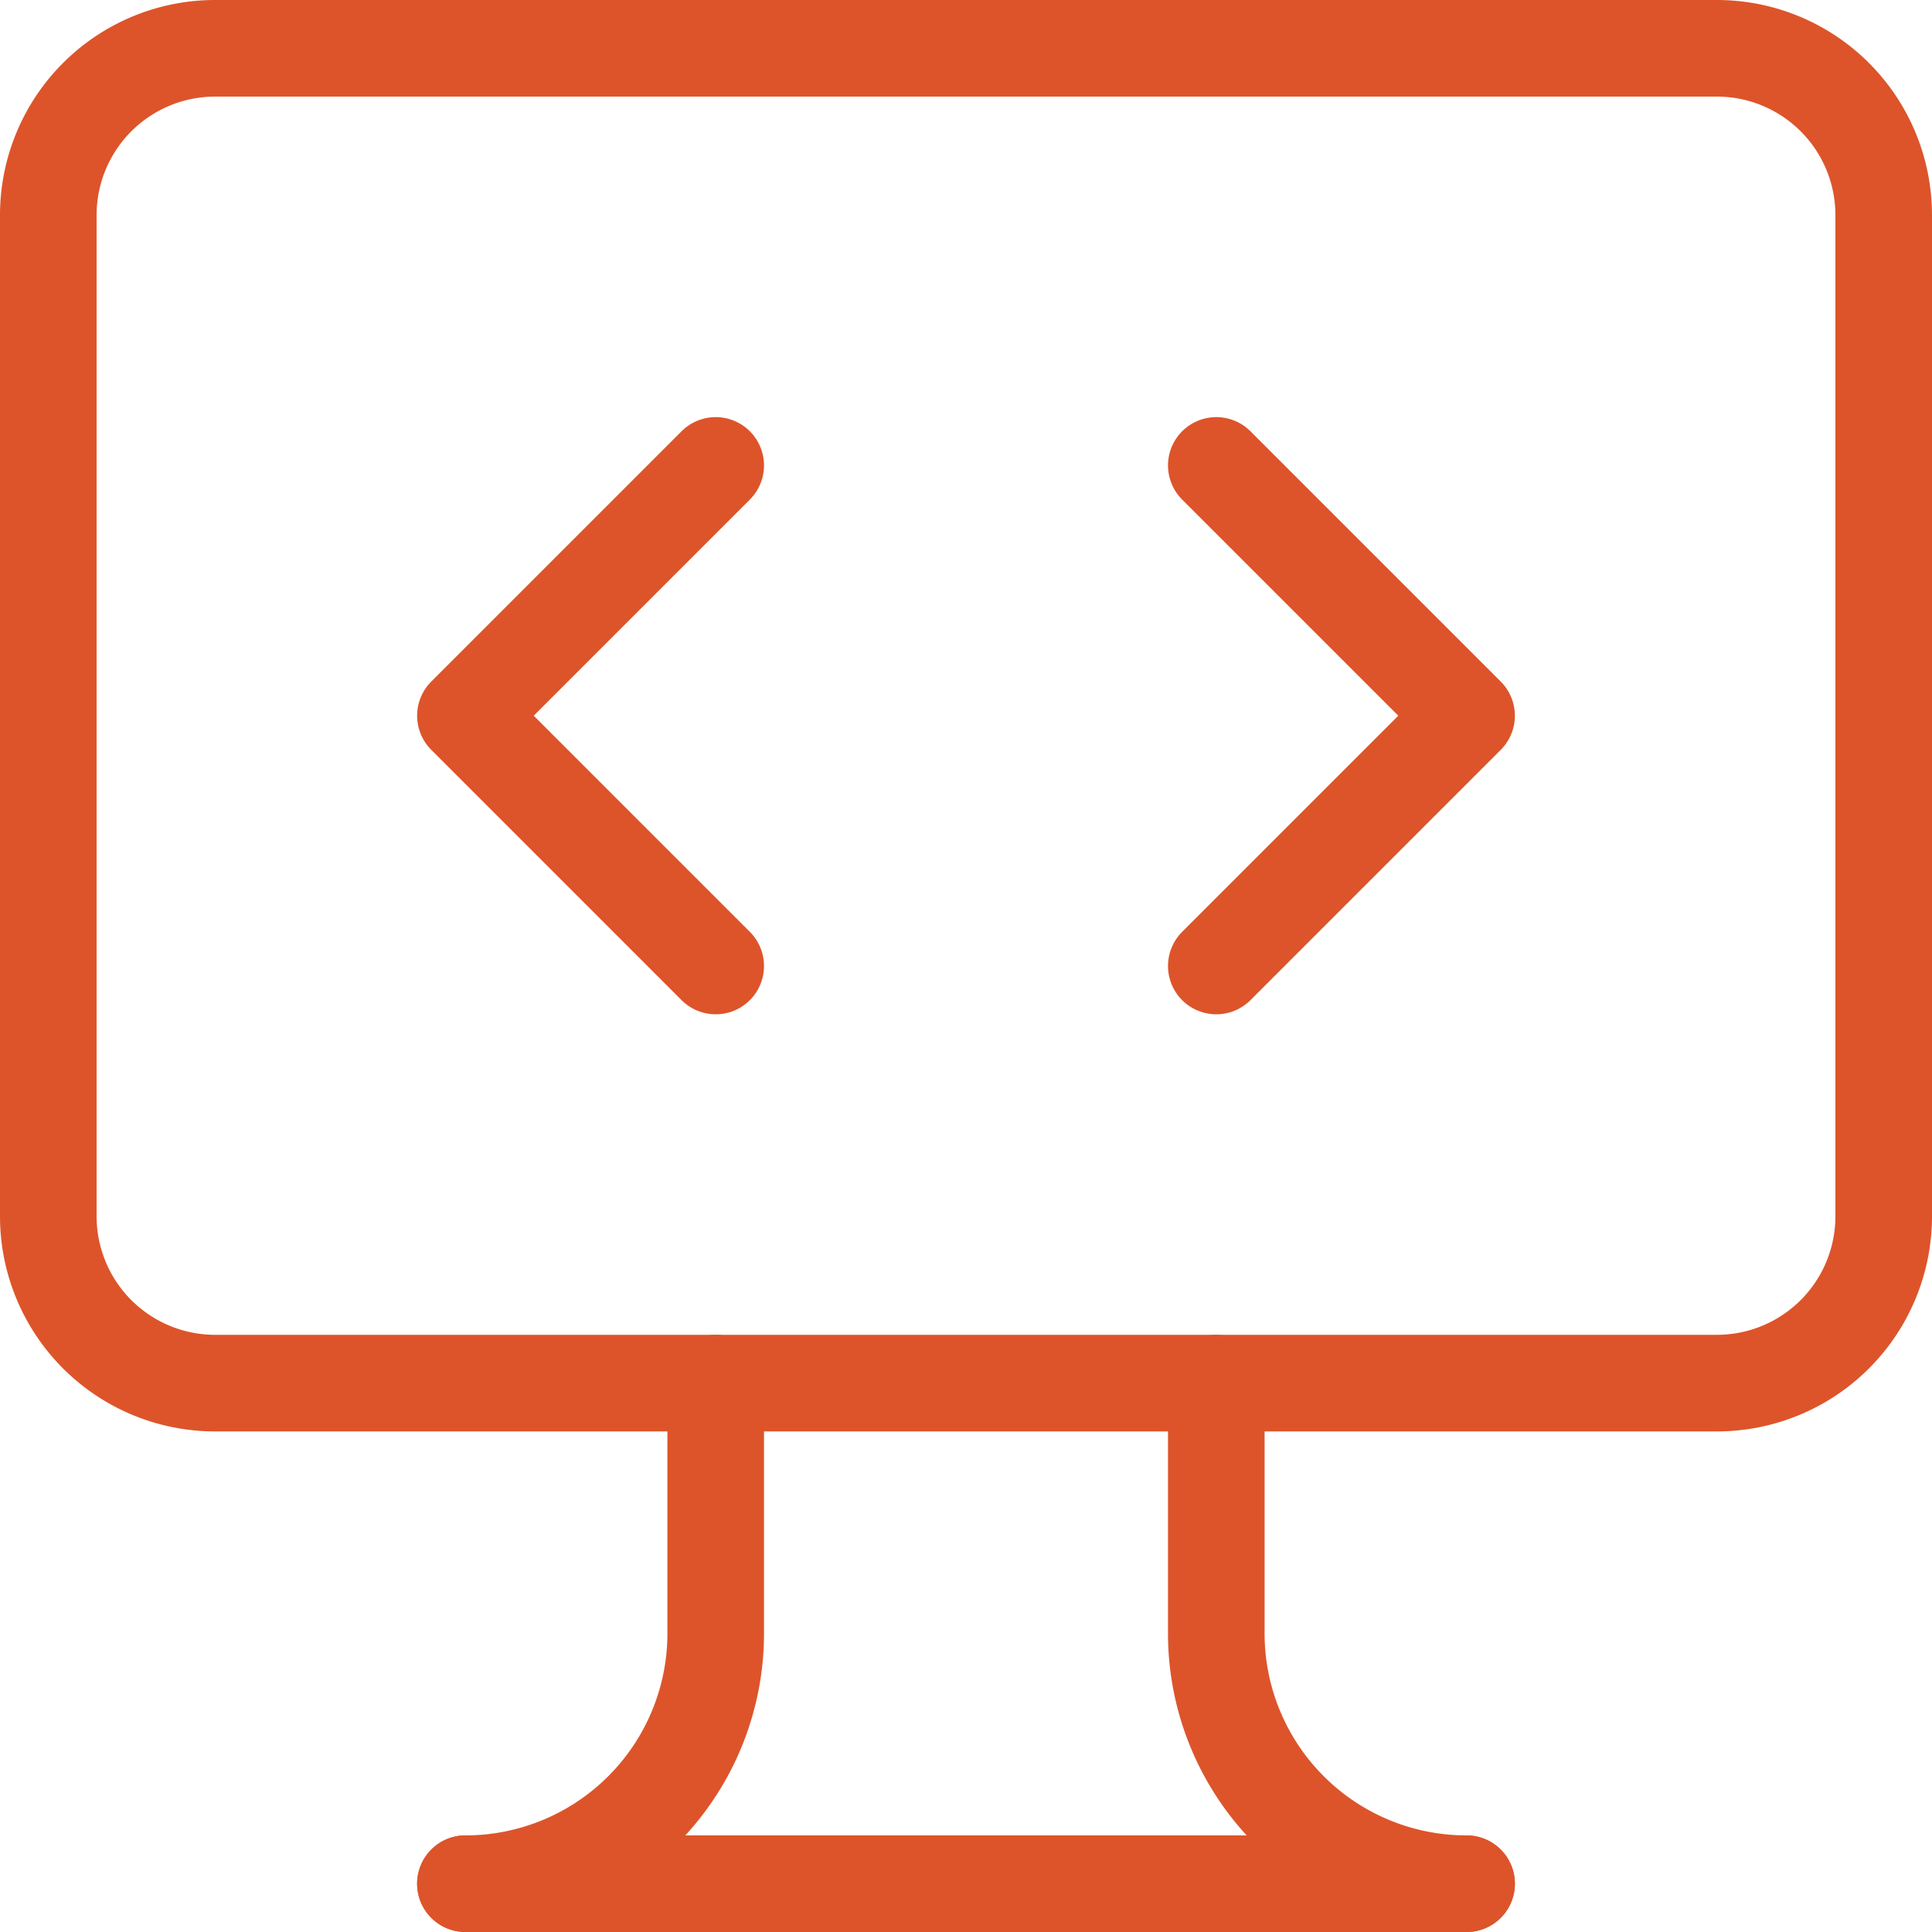 <svg xmlns="http://www.w3.org/2000/svg" width="20" height="20" viewBox="0 0 20 20"><g transform="translate(-802 -609)"><rect width="20" height="20" transform="translate(802 609)" fill="rgba(255,255,255,0)"/><g transform="translate(801.5 608.5)"><g transform="translate(5.318 14.818)"><path d="M6,22.182a2.591,2.591,0,0,0,2.591-2.591V17" transform="translate(-6 -17)" fill="none" stroke="#dd542a" stroke-linecap="round" stroke-linejoin="round" stroke-miterlimit="10" stroke-width="1"/><path d="M17.591,22.182A2.591,2.591,0,0,1,15,19.591V17" transform="translate(-7.227 -17)" fill="none" stroke="#dd542a" stroke-linecap="round" stroke-linejoin="round" stroke-miterlimit="10" stroke-width="1"/><path d="M6,23H16.364" transform="translate(-6 -17.818)" fill="none" stroke="#dd542a" stroke-linecap="round" stroke-linejoin="round" stroke-miterlimit="10" stroke-width="1"/></g><path d="M18.273,14.818H2.727A1.727,1.727,0,0,1,1,13.091V2.727A1.727,1.727,0,0,1,2.727,1H18.273A1.727,1.727,0,0,1,20,2.727V13.091A1.727,1.727,0,0,1,18.273,14.818Z" fill="none" stroke="#dd542a" stroke-linecap="round" stroke-linejoin="round" stroke-miterlimit="10" stroke-width="1"/><path d="M8.591,6,6,8.591l2.591,2.591" transform="translate(-0.682 -0.682)" fill="none" stroke="#dd542a" stroke-linecap="round" stroke-linejoin="round" stroke-miterlimit="10" stroke-width="1"/><path d="M15,11.182l2.591-2.591L15,6" transform="translate(-1.909 -0.682)" fill="none" stroke="#dd542a" stroke-linecap="round" stroke-linejoin="round" stroke-miterlimit="10" stroke-width="1"/></g></g></svg>